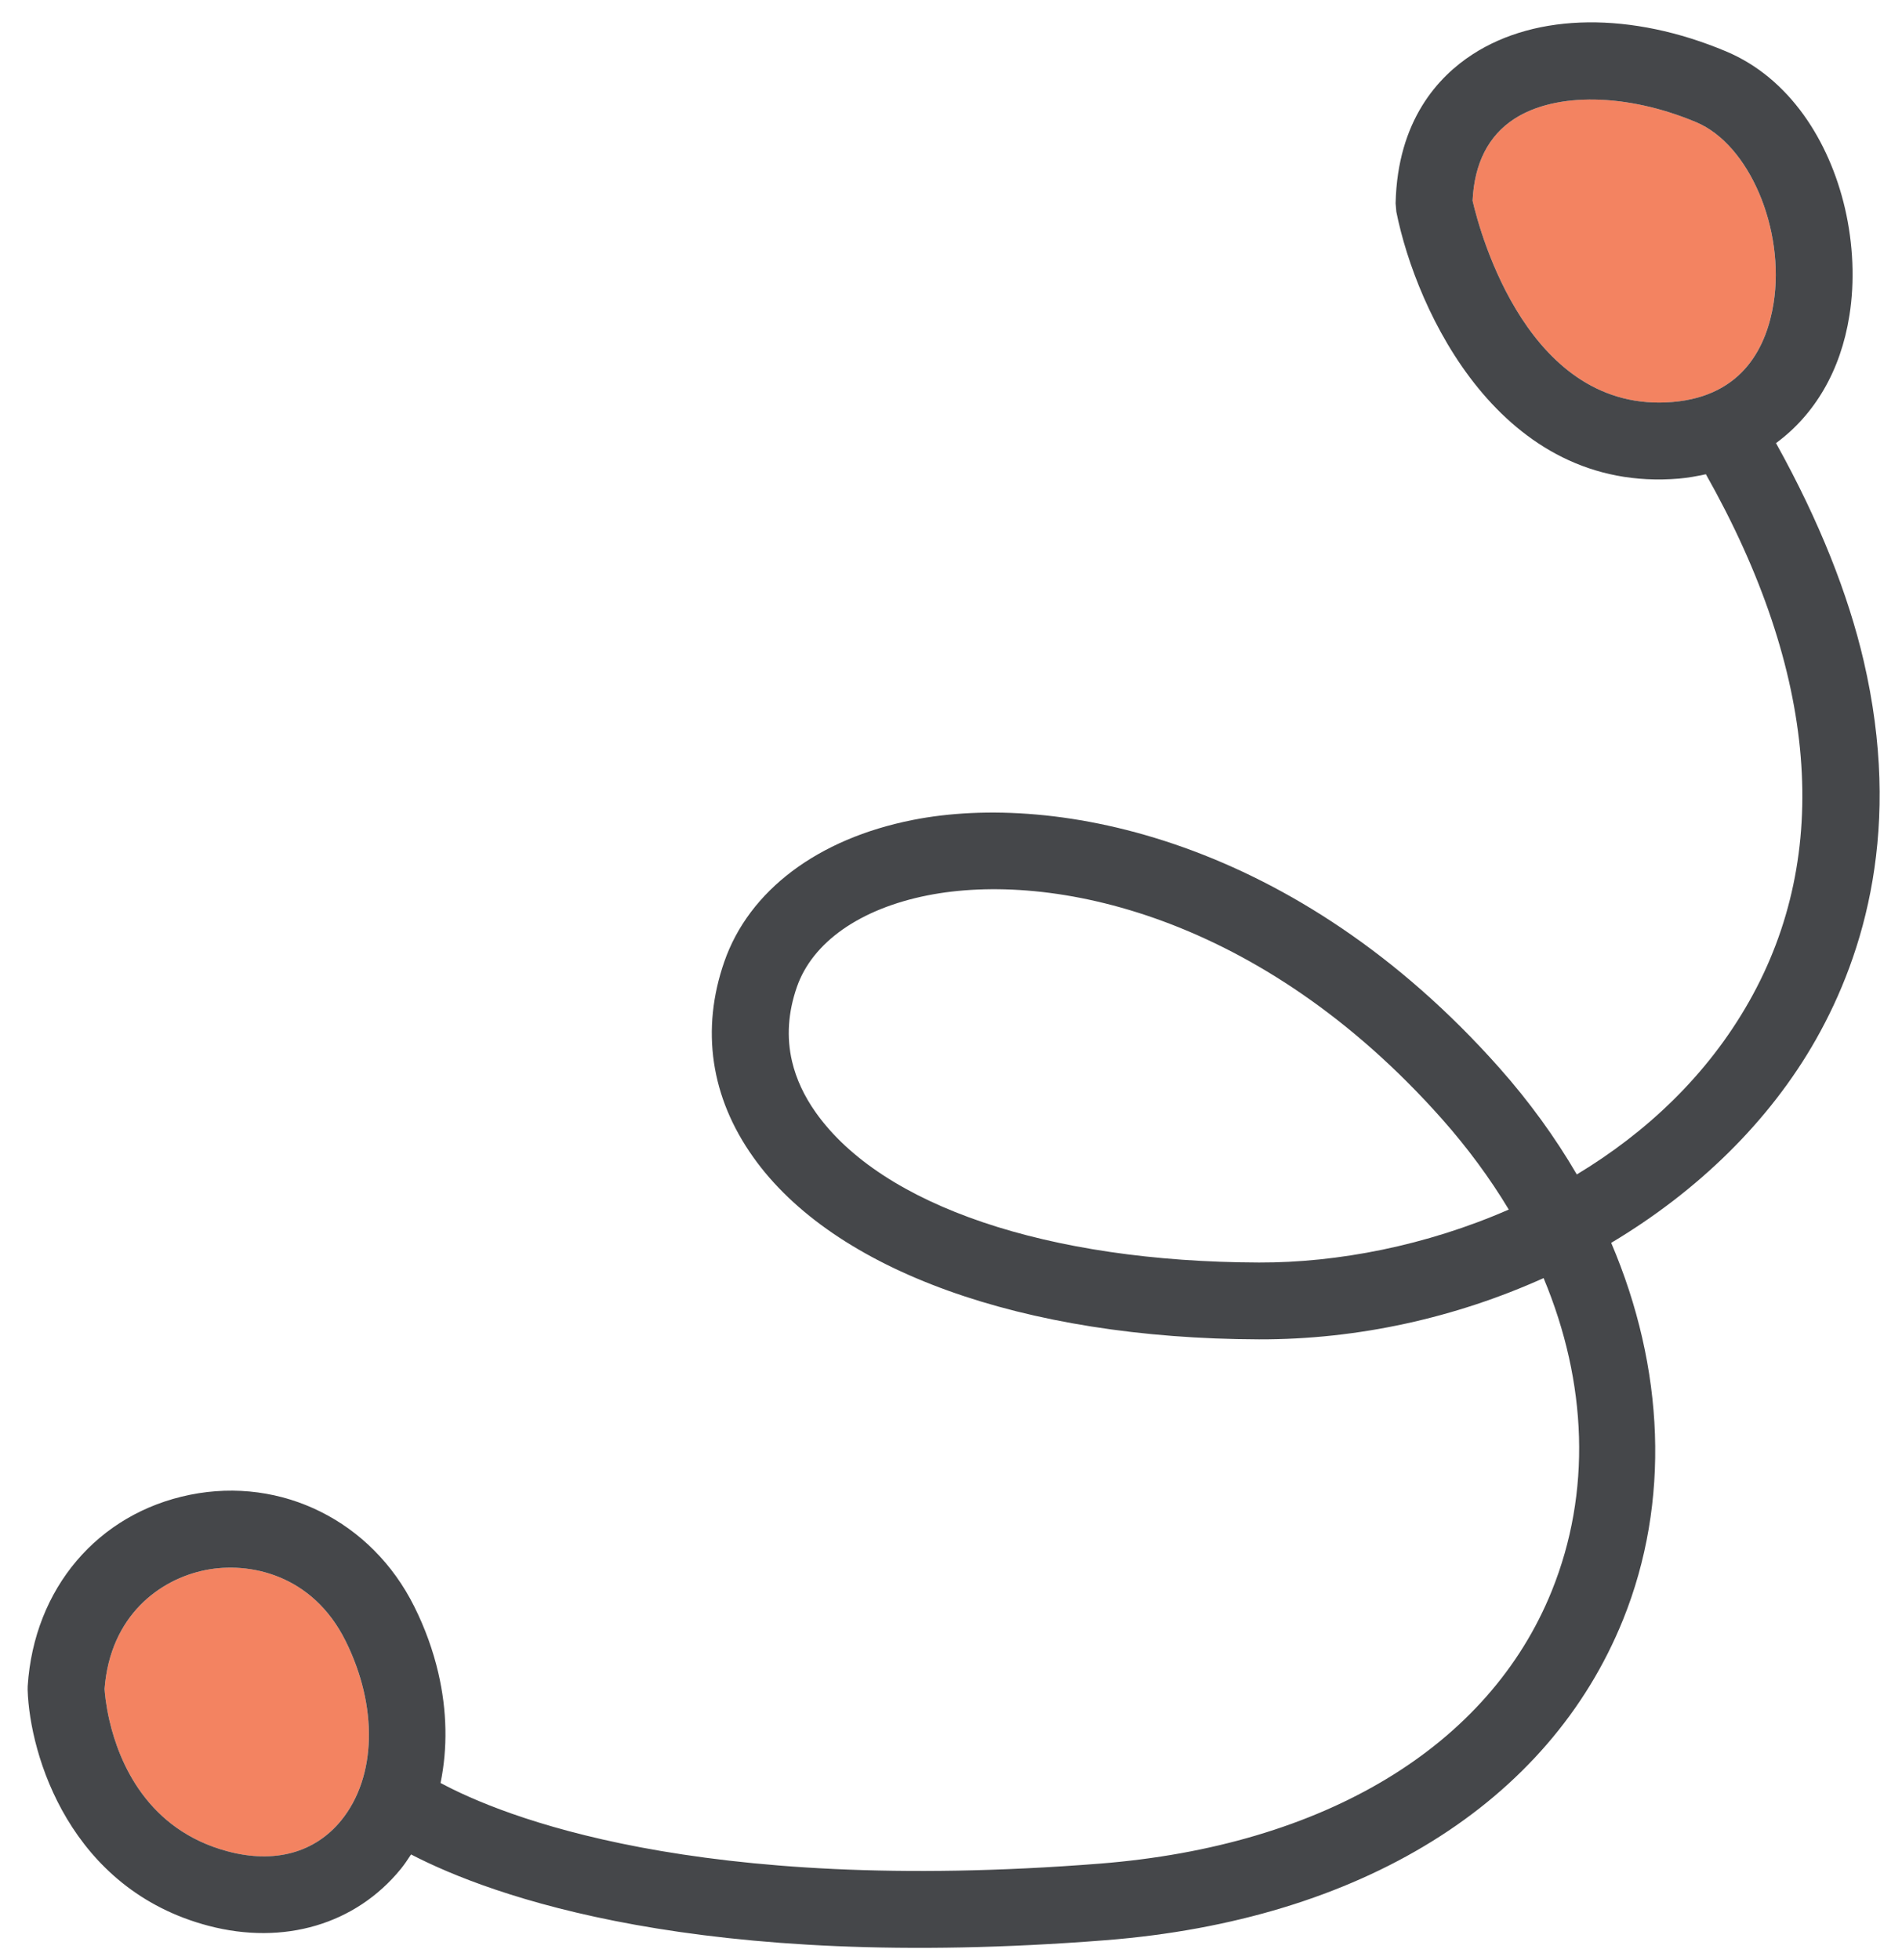 <svg width="66" height="68" viewBox="0 0 66 68" fill="none" xmlns="http://www.w3.org/2000/svg">
<path d="M58.864 4.241C56.469 3.235 53.99 3.189 52.549 4.123C51.649 4.707 51.161 5.661 51.099 6.965C51.1 6.969 51.101 6.975 51.102 6.981C51.364 8.104 53.052 14.368 58.04 13.949C60.52 13.74 61.313 11.972 61.542 10.525C61.949 7.952 60.699 5.013 58.864 4.241Z" fill="#F38361"/>
<path d="M7.122 54.478C5.556 54.794 3.824 56.044 3.628 58.599C3.637 58.755 3.674 59.167 3.8 59.706C4.136 61.151 5.109 63.501 7.913 64.241C9.532 64.669 10.926 64.285 11.84 63.162C13.066 61.654 13.124 59.208 11.986 56.926C10.84 54.627 8.65 54.17 7.122 54.478Z" fill="#F38361"/>
<path d="M58.864 4.242C60.699 5.014 61.949 7.952 61.543 10.526C61.313 11.972 60.52 13.74 58.04 13.948C53.052 14.368 51.364 8.104 51.103 6.982C51.101 6.975 51.1 6.97 51.099 6.964C51.161 5.662 51.649 4.707 52.549 4.123C53.991 3.19 56.469 3.235 58.864 4.242ZM43.692 43.806C36.355 43.784 30.604 41.839 28.309 38.603C27.901 38.027 27.627 37.434 27.484 36.826C27.289 35.991 27.345 35.128 27.652 34.246C28.193 32.69 29.847 31.531 32.187 31.067C36.488 30.215 43.741 31.734 50.031 38.818C50.929 39.831 51.705 40.886 52.355 41.968C49.487 43.223 46.413 43.814 43.692 43.806ZM7.913 64.24C5.109 63.5 4.136 61.151 3.8 59.707C3.675 59.168 3.637 58.755 3.628 58.6C3.824 56.043 5.556 54.794 7.123 54.478C8.649 54.171 10.84 54.627 11.987 56.927C13.124 59.207 13.067 61.654 11.84 63.163C10.927 64.284 9.532 64.668 7.913 64.24ZM51.099 1.886C49.916 2.652 48.493 4.171 48.428 7.055L48.453 7.347C49.148 10.815 52.079 17.127 58.263 16.606C58.587 16.578 58.892 16.519 59.195 16.455C63.068 23.318 63.597 29.63 60.693 34.752C59.239 37.319 57.117 39.302 54.716 40.75C53.967 39.466 53.068 38.224 52.025 37.048C44.987 29.119 36.66 27.462 31.669 28.451C28.376 29.104 25.993 30.896 25.133 33.37C24.315 35.726 24.66 38.071 26.135 40.146C28.925 44.083 35.487 46.448 43.685 46.472C47.128 46.482 50.525 45.716 53.563 44.346C55.083 47.982 55.224 51.788 53.849 55.195C51.672 60.598 45.951 64.048 38.155 64.663C24.104 65.767 17.373 62.987 15.287 61.864C15.535 60.662 15.515 59.356 15.209 58.044C15.029 57.27 14.751 56.494 14.373 55.738C12.899 52.78 9.773 51.223 6.596 51.864C3.392 52.51 1.18 55.115 0.961 58.502L0.959 58.63C1.031 60.915 2.435 65.554 7.232 66.819C9.845 67.508 12.341 66.771 13.909 64.846C14.039 64.687 14.151 64.515 14.264 64.344C17.021 65.774 24.225 68.432 38.363 67.32C47.207 66.626 53.752 62.57 56.323 56.192C57.965 52.118 57.763 47.471 55.909 43.123C58.905 41.335 61.399 38.916 63.013 36.068C64.705 33.083 66.012 28.692 64.669 22.924C64.133 20.63 63.145 18.104 61.628 15.375C62.964 14.391 63.871 12.876 64.176 10.943C64.363 9.764 64.309 8.471 64.02 7.224C63.473 4.882 62.092 2.706 59.897 1.784C56.615 0.404 53.325 0.442 51.099 1.886Z" fill="#45474A"/>
</svg>
